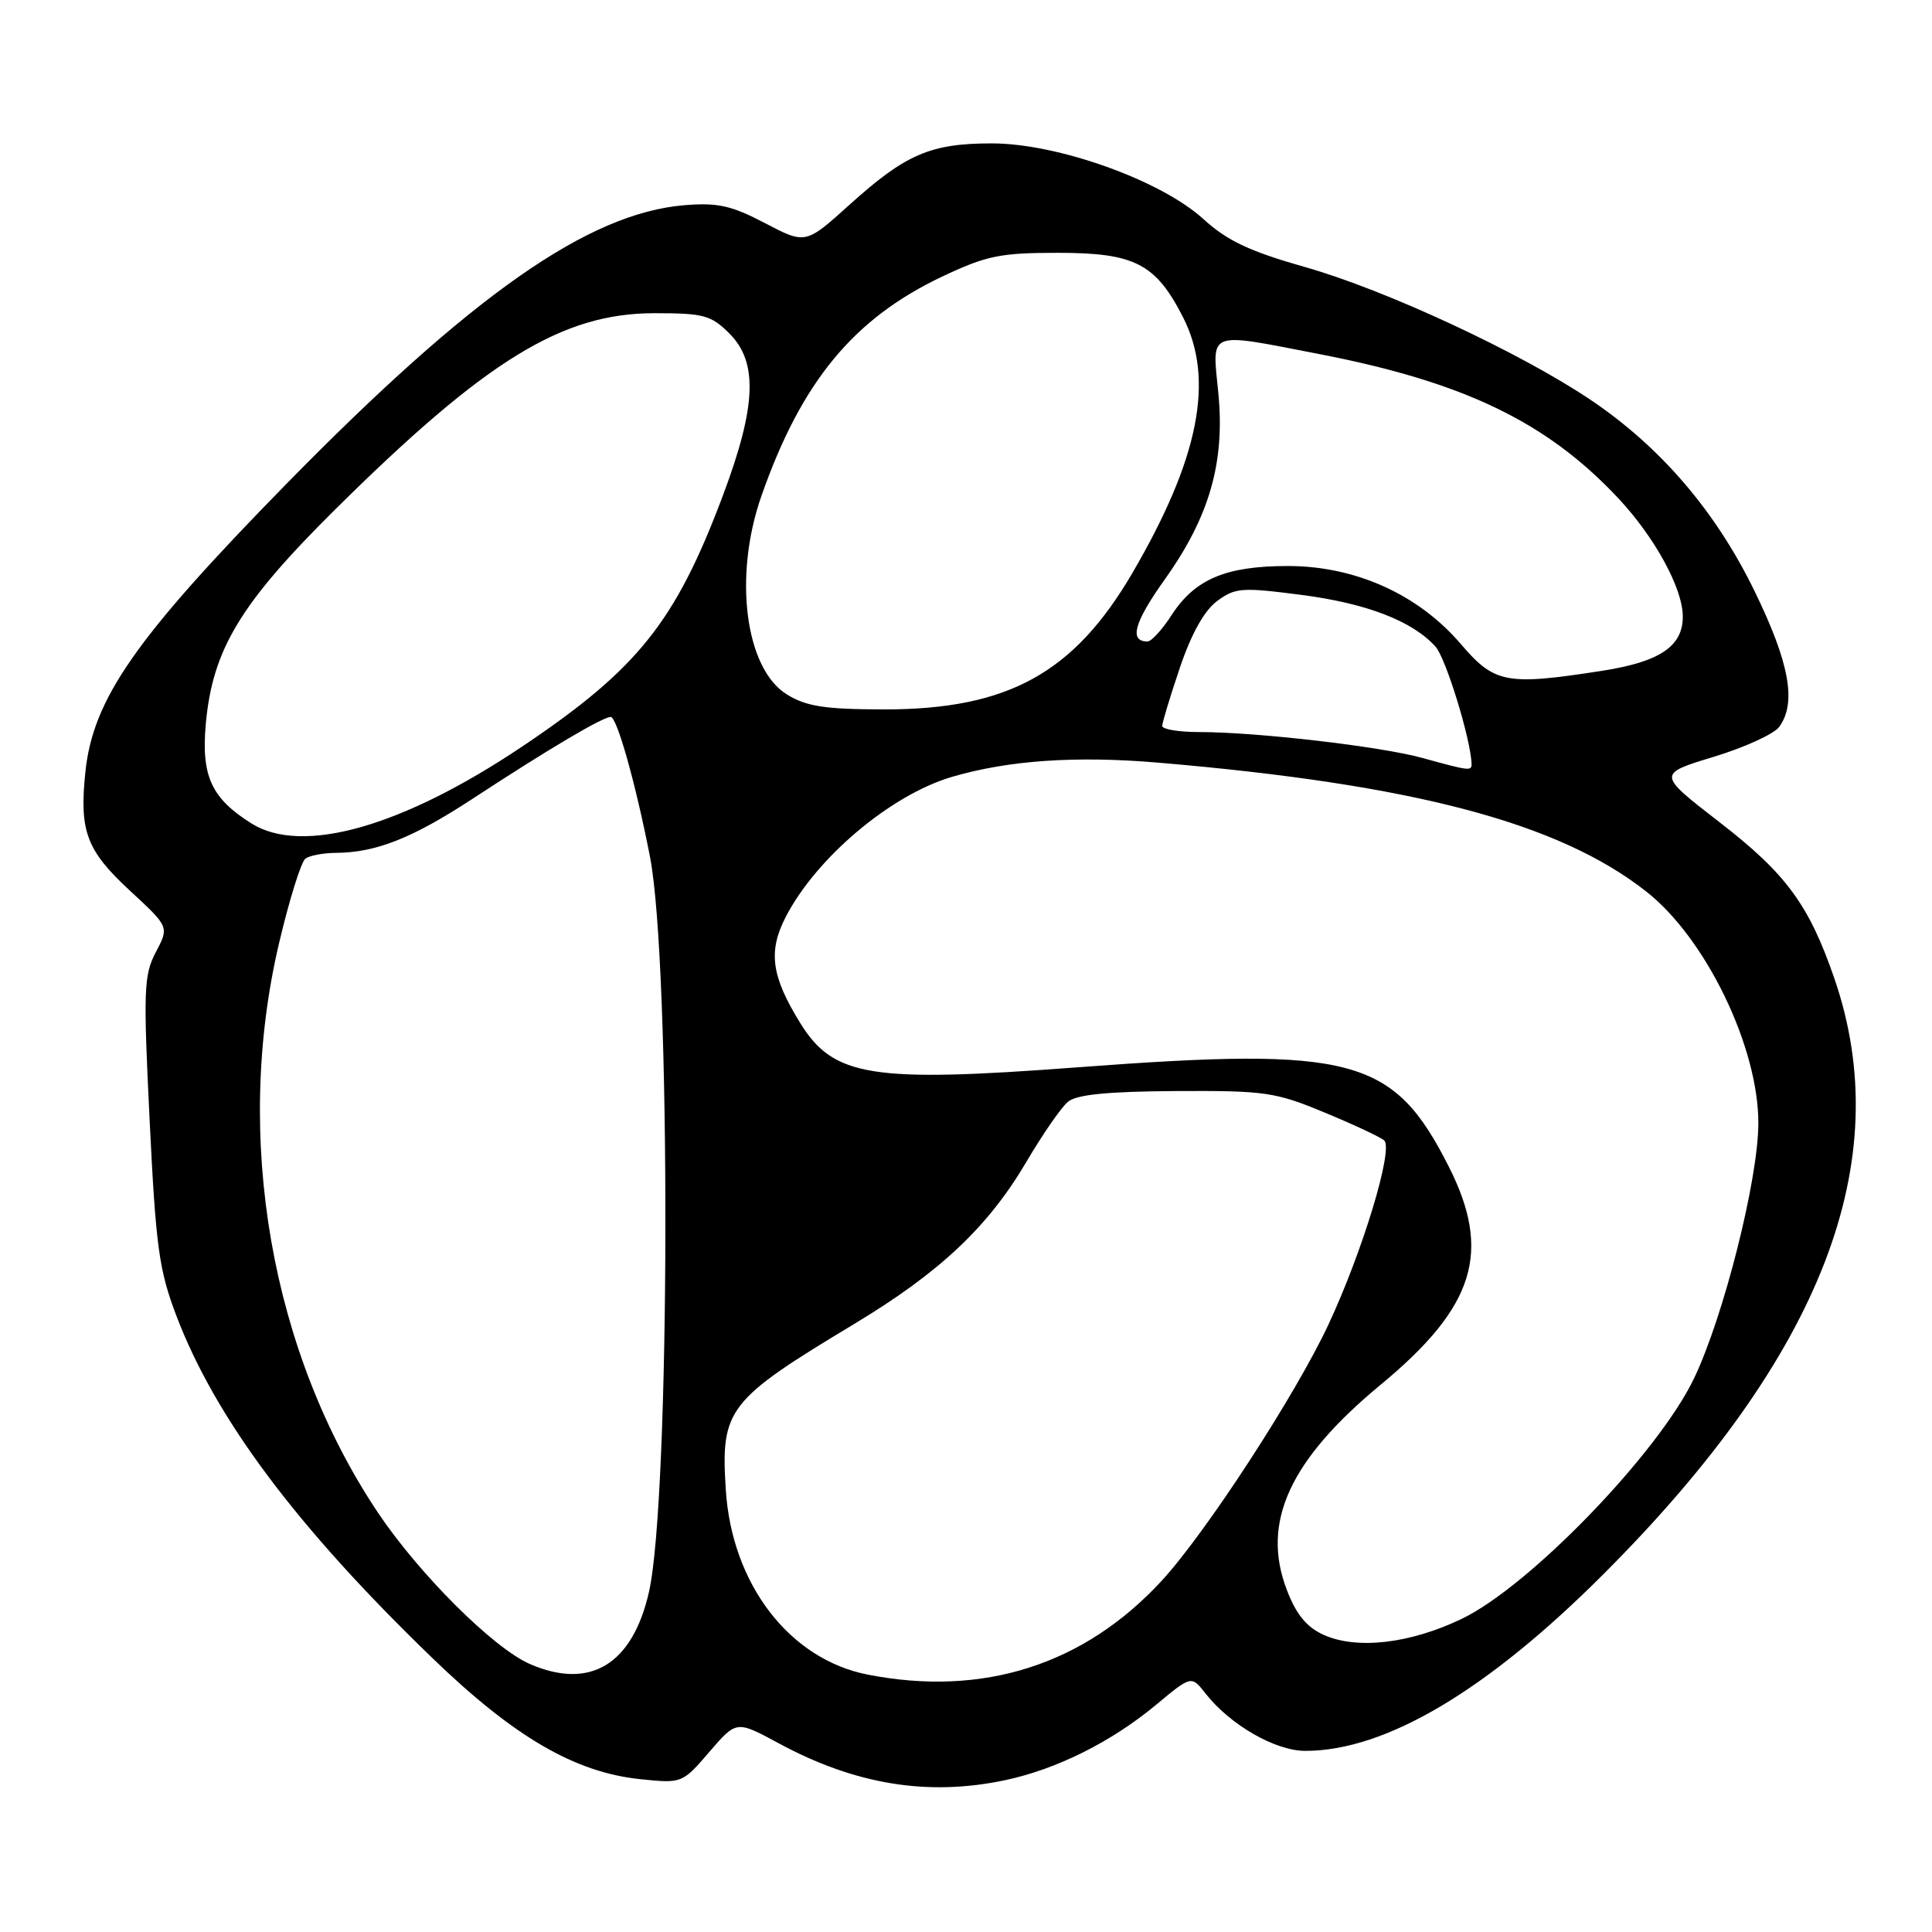 <?xml version="1.0" encoding="UTF-8" standalone="no"?>
<!DOCTYPE svg PUBLIC "-//W3C//DTD SVG 1.1//EN" "http://www.w3.org/Graphics/SVG/1.1/DTD/svg11.dtd" >
<svg xmlns="http://www.w3.org/2000/svg" xmlns:xlink="http://www.w3.org/1999/xlink" version="1.1" viewBox="0 0 256 256">
 <g >
 <path fill="currentColor"
d=" M 133.20 235.88 C 140.02 234.43 147.29 230.80 153.18 225.90 C 157.86 222.00 157.86 222.00 159.75 224.41 C 163.02 228.57 168.99 232.00 172.96 232.00 C 183.60 232.00 197.05 224.02 212.52 208.53 C 241.47 179.55 251.41 153.81 243.04 129.58 C 239.68 119.86 236.66 115.76 227.85 108.95 C 219.59 102.56 219.59 102.56 227.05 100.29 C 231.15 99.05 235.06 97.26 235.75 96.32 C 238.08 93.14 237.13 87.86 232.51 78.37 C 227.33 67.71 220.00 59.18 210.67 52.92 C 201.32 46.66 183.63 38.43 173.00 35.41 C 165.57 33.30 162.62 31.91 159.46 29.03 C 153.82 23.89 140.15 19.00 131.42 19.00 C 123.30 19.00 120.01 20.42 112.62 27.08 C 106.75 32.38 106.75 32.38 101.37 29.57 C 96.91 27.23 95.10 26.83 90.69 27.19 C 77.93 28.25 62.51 39.06 37.87 64.20 C 17.92 84.57 12.31 92.62 11.31 102.32 C 10.50 110.17 11.45 112.69 17.26 118.06 C 22.41 122.82 22.41 122.82 20.65 126.16 C 19.05 129.20 18.98 131.20 19.83 148.50 C 20.65 165.25 21.07 168.31 23.38 174.37 C 28.57 187.98 39.30 202.32 57.26 219.67 C 68.11 230.16 76.17 234.85 84.84 235.75 C 90.37 236.32 90.40 236.31 93.99 232.14 C 97.58 227.97 97.58 227.97 103.10 230.95 C 113.30 236.48 122.94 238.05 133.20 235.88 Z  M 115.00 221.90 C 104.61 219.87 96.97 209.92 96.17 197.39 C 95.49 186.70 96.40 185.54 113.19 175.43 C 124.56 168.58 130.93 162.57 136.02 153.92 C 138.15 150.30 140.62 146.73 141.51 145.99 C 142.67 145.03 146.76 144.63 155.82 144.57 C 167.63 144.51 168.98 144.70 175.50 147.41 C 179.35 149.00 182.91 150.67 183.41 151.11 C 184.67 152.23 180.57 165.78 176.03 175.50 C 171.65 184.87 159.77 203.12 153.93 209.46 C 143.66 220.60 130.27 224.88 115.00 221.90 Z  M 70.21 220.49 C 65.38 218.39 55.53 208.57 50.07 200.42 C 35.88 179.20 30.93 150.68 36.97 125.00 C 38.33 119.22 39.91 114.17 40.47 113.77 C 41.04 113.36 42.85 113.02 44.50 113.01 C 49.83 112.97 54.64 111.07 62.65 105.82 C 72.70 99.24 79.86 95.00 80.92 95.00 C 81.75 95.00 84.23 103.82 86.12 113.49 C 88.92 127.77 88.82 198.48 85.99 210.95 C 83.80 220.57 78.19 223.96 70.21 220.49 Z  M 175.37 216.62 C 173.12 215.59 171.75 213.92 170.50 210.64 C 167.09 201.72 170.88 193.46 182.97 183.46 C 195.44 173.15 197.70 165.87 191.95 154.54 C 184.63 140.10 179.28 138.68 142.85 141.42 C 115.41 143.49 110.45 142.70 106.03 135.55 C 102.21 129.37 101.76 126.09 104.09 121.54 C 108.15 113.65 118.04 105.31 126.17 102.93 C 133.65 100.74 142.56 100.13 153.41 101.05 C 187.34 103.93 206.56 109.01 218.16 118.15 C 226.05 124.35 233.01 138.77 232.99 148.84 C 232.98 156.30 228.38 174.49 224.45 182.68 C 219.68 192.60 202.65 210.21 193.68 214.51 C 186.82 217.80 179.78 218.61 175.37 216.62 Z  M 33.30 109.10 C 28.00 105.77 26.65 102.81 27.27 95.91 C 28.17 86.04 31.83 79.98 44.42 67.50 C 64.42 47.69 74.49 41.50 86.73 41.50 C 93.26 41.50 94.22 41.76 96.67 44.21 C 100.46 48.01 100.22 53.87 95.78 65.68 C 89.49 82.42 84.51 88.65 69.19 98.92 C 53.32 109.57 40.04 113.34 33.30 109.10 Z  M 188.50 100.44 C 182.99 98.91 166.54 97.00 158.89 97.00 C 156.20 97.00 154.00 96.64 154.00 96.19 C 154.00 95.75 155.05 92.29 156.33 88.50 C 157.84 84.02 159.56 80.92 161.25 79.66 C 163.66 77.87 164.52 77.80 172.39 78.82 C 181.06 79.94 187.13 82.27 190.21 85.68 C 191.59 87.20 194.92 98.07 194.99 101.25 C 195.00 102.18 194.65 102.14 188.50 100.44 Z  M 104.30 92.04 C 98.74 88.65 97.15 76.39 100.89 65.72 C 106.19 50.59 113.08 42.23 124.82 36.66 C 130.72 33.87 132.51 33.50 140.18 33.50 C 150.35 33.50 153.13 34.93 156.75 42.02 C 160.97 50.27 158.89 60.78 150.05 75.92 C 142.30 89.19 133.56 94.00 117.21 94.00 C 109.35 93.99 106.89 93.62 104.30 92.04 Z  M 193.57 85.34 C 187.94 78.76 179.61 75.00 170.65 75.00 C 162.44 75.00 158.33 76.73 155.24 81.51 C 154.00 83.43 152.56 85.00 152.05 85.00 C 149.57 85.00 150.28 82.47 154.35 76.76 C 160.27 68.45 162.34 61.22 161.43 52.03 C 160.61 43.70 159.81 44.01 174.83 46.92 C 194.03 50.64 204.98 55.93 214.44 66.03 C 219.27 71.20 222.94 77.91 222.98 81.64 C 223.02 85.62 219.96 87.69 212.31 88.88 C 199.59 90.86 198.04 90.57 193.57 85.34 Z "/>
</g>
</svg>